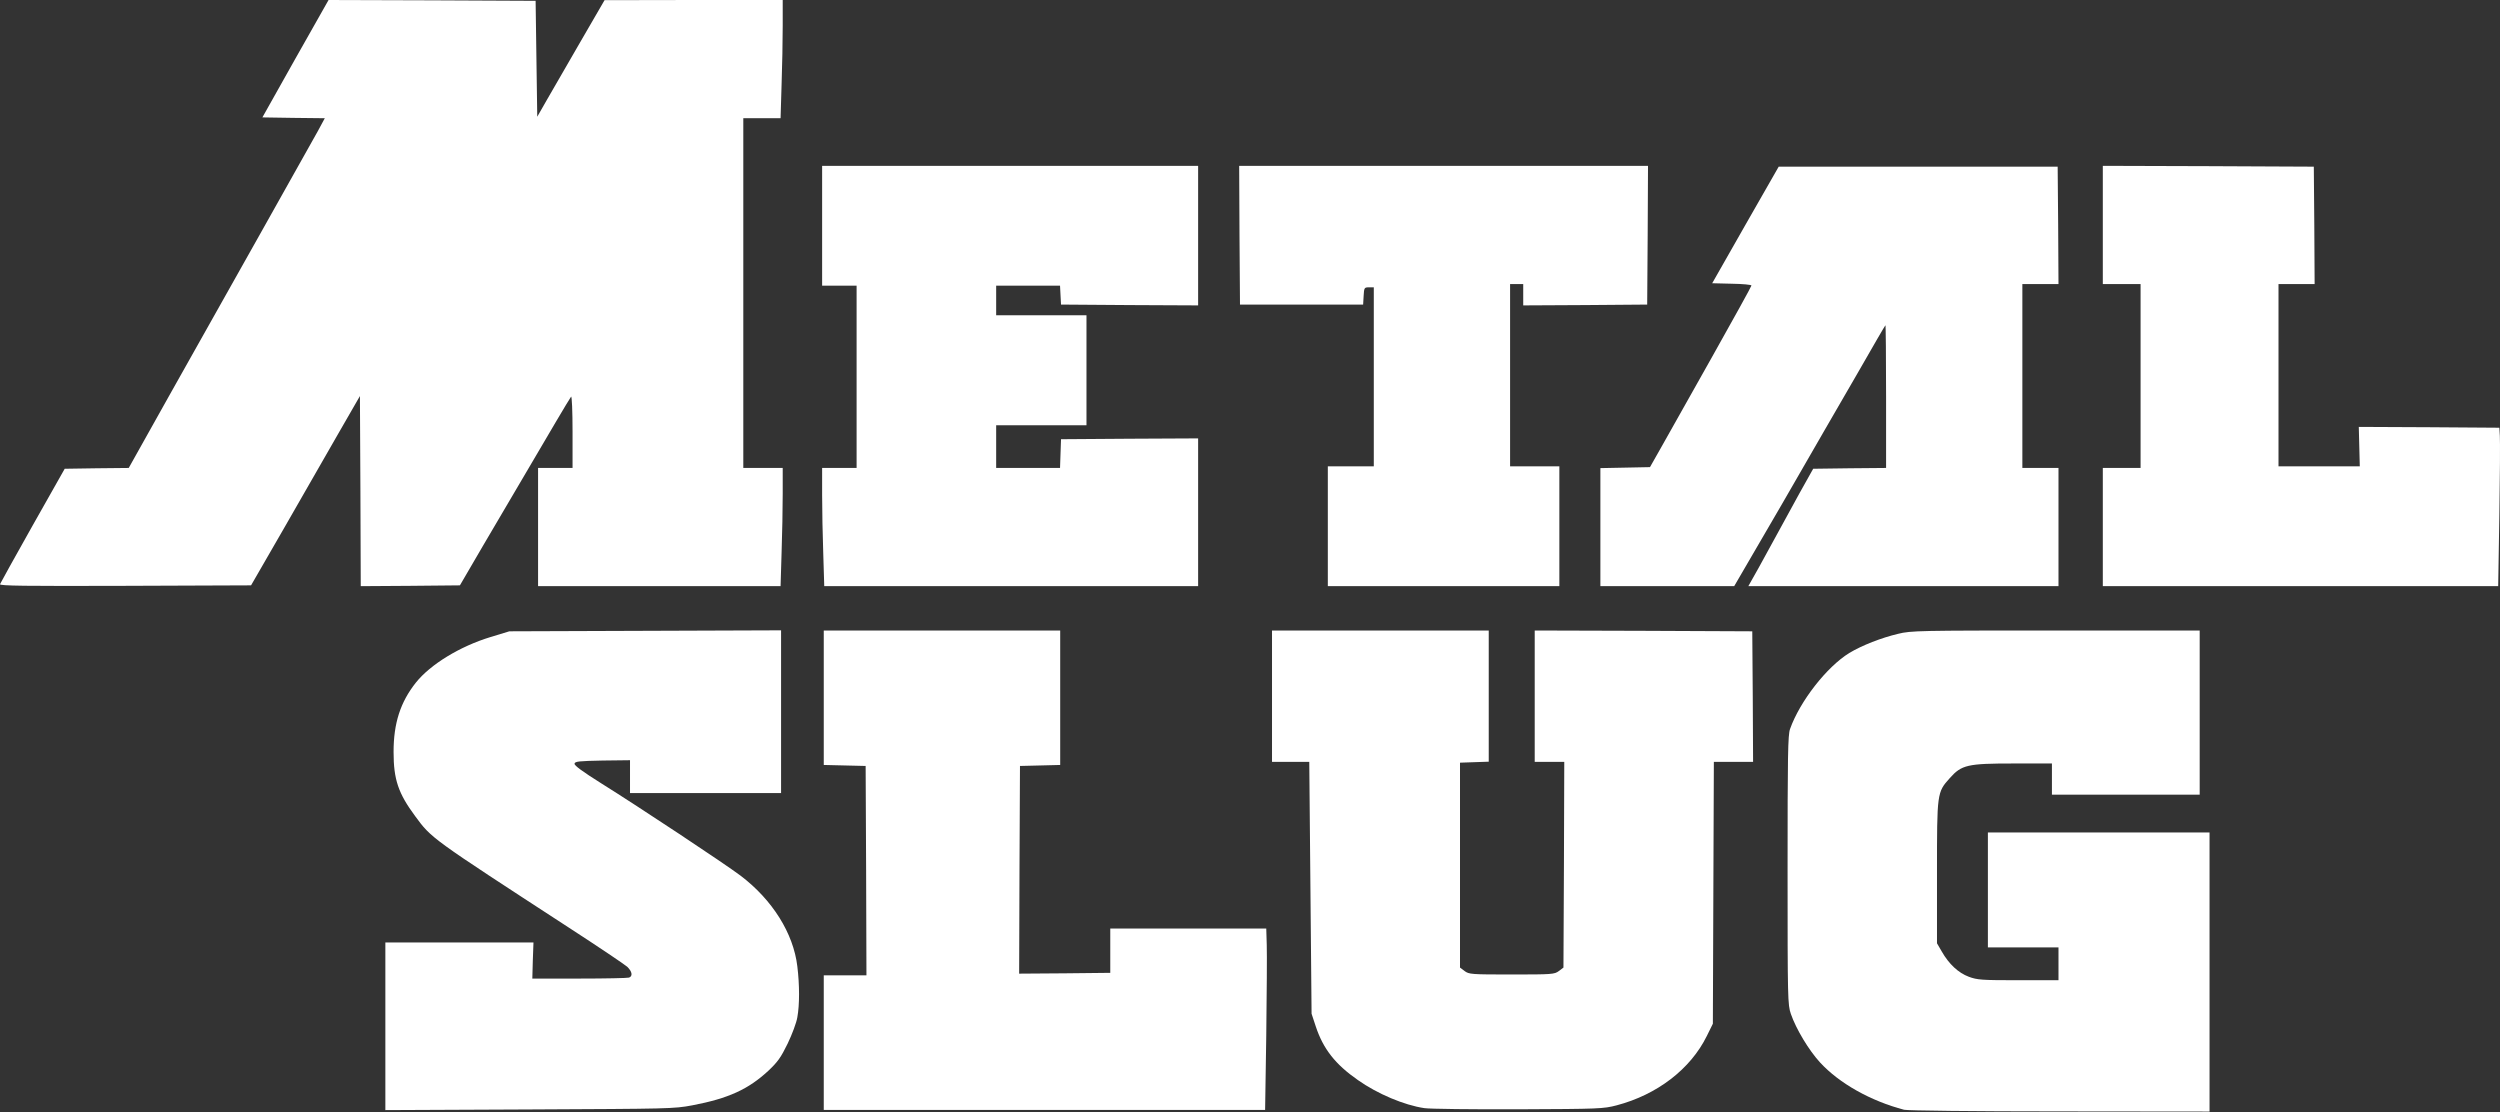 <?xml version="1.0" encoding="utf-8"?>
<svg version="1.0" viewBox="0 0 600 267" xmlns="http://www.w3.org/2000/svg">
  <rect x="0" y="0" width="600" height="267" fill="#333333" stroke="none"/>
  <g>
    <path d="M 456.996 266.346 C 448.917 264.219 441.429 260.001 436.818 254.997 C 434.139 252.081 431.067 246.996 429.804 243.333 C 429.057 241.125 429.018 240.063 429.018 208.851 C 429.018 181.23 429.096 176.382 429.609 174.963 C 431.973 168.303 438.435 160.029 443.835 156.717 C 446.829 154.905 451.557 153.054 455.577 152.109 C 458.61 151.359 460.503 151.32 493.368 151.32 L 527.925 151.32 L 527.925 171.021 L 527.925 190.725 L 510.195 190.725 L 492.462 190.725 L 492.462 186.981 L 492.462 183.237 L 483.201 183.237 C 472.206 183.237 470.787 183.555 467.949 186.747 C 464.877 190.173 464.877 190.215 464.877 209.445 L 464.877 226.389 L 466.02 228.357 C 467.754 231.393 469.998 233.481 472.521 234.426 C 474.57 235.176 475.557 235.254 484.383 235.254 L 494.037 235.254 L 494.037 231.315 L 494.037 227.373 L 485.565 227.373 L 477.093 227.373 L 477.093 213.582 L 477.093 199.788 L 503.691 199.788 L 530.289 199.788 L 530.289 233.283 L 530.289 266.778 L 494.352 266.739 C 473.586 266.739 457.785 266.544 456.996 266.346 Z" style="fill: rgb(255, 255, 255);"/>
    <path d="M 92.487 246.327 L 92.487 226.191 L 110.259 226.191 L 128.034 226.191 L 127.875 230.526 L 127.758 234.858 L 139.068 234.858 C 145.254 234.858 150.615 234.741 150.969 234.624 C 151.914 234.27 151.716 233.166 150.534 232.023 C 149.904 231.471 143.598 227.214 136.428 222.567 C 103.17 200.931 103.602 201.246 99.621 195.849 C 95.601 190.41 94.458 187.101 94.458 180.48 C 94.458 173.586 96.075 168.54 99.819 163.812 C 103.287 159.477 110.34 155.142 117.708 152.895 L 122.241 151.515 L 154.869 151.398 L 187.458 151.278 L 187.458 170.826 L 187.458 190.332 L 169.329 190.332 L 151.203 190.332 L 151.203 186.39 L 151.203 182.451 L 144.624 182.529 C 138.948 182.649 138.003 182.727 137.886 183.276 C 137.805 183.711 139.737 185.13 144.309 188.007 C 153.333 193.641 174.021 207.354 177.726 210.153 C 185.37 215.946 190.413 223.986 191.358 231.906 C 191.91 236.397 191.91 241.164 191.358 244.161 C 191.16 245.421 190.098 248.259 189.036 250.464 C 187.419 253.776 186.669 254.841 184.422 256.968 C 179.616 261.42 174.849 263.628 166.14 265.281 C 161.766 266.109 160.581 266.109 127.089 266.268 L 92.487 266.424 L 92.487 246.327 Z" style="fill: rgb(255, 255, 255);"/>
    <path d="M 197.703 250.227 L 197.703 234.072 L 202.824 234.072 L 207.948 234.072 L 207.87 208.971 L 207.753 183.831 L 202.746 183.711 L 197.703 183.591 L 197.703 167.475 L 197.703 151.32 L 226.074 151.32 L 254.448 151.32 L 254.448 167.475 L 254.448 183.591 L 249.642 183.711 L 244.794 183.831 L 244.677 208.773 L 244.596 233.676 L 255.51 233.598 L 266.466 233.481 L 266.466 228.162 L 266.466 222.843 L 285.186 222.843 L 303.903 222.843 L 304.02 226.782 C 304.098 228.951 304.02 238.761 303.903 248.574 L 303.627 266.385 L 250.665 266.385 L 197.703 266.385 L 197.703 250.227 Z" style="fill: rgb(255, 255, 255);"/>
    <path d="M 341.85 265.953 C 337.005 265.242 330.582 262.524 325.89 259.212 C 320.454 255.429 317.577 251.727 315.804 246.405 L 314.778 243.294 L 314.502 213.069 L 314.226 182.844 L 309.735 182.844 L 305.283 182.844 L 305.283 167.082 L 305.283 151.32 L 331.29 151.32 L 357.297 151.32 L 357.297 167.082 L 357.297 182.805 L 353.871 182.922 L 350.4 183.042 L 350.4 207.63 L 350.4 232.218 L 351.504 233.049 C 352.569 233.835 353.082 233.877 362.814 233.877 C 372.549 233.877 373.062 233.835 374.124 233.049 L 375.228 232.218 L 375.345 207.513 L 375.426 182.844 L 371.877 182.844 L 368.331 182.844 L 368.331 167.082 L 368.331 151.32 L 394.458 151.398 L 420.546 151.515 L 420.663 167.199 L 420.741 182.844 L 416.013 182.844 L 411.324 182.844 L 411.204 214.29 L 411.087 245.697 L 409.629 248.652 C 405.726 256.572 397.728 262.719 387.996 265.281 C 384.804 266.109 383.937 266.148 364.392 266.229 C 353.238 266.268 343.074 266.148 341.85 265.953 Z" style="fill: rgb(255, 255, 255);"/>
    <path d="M 0.003 140.208 C 0.12 139.929 3.627 133.587 7.845 126.099 L 15.531 112.503 L 23.214 112.386 L 30.897 112.308 L 40.671 94.851 C 46.068 85.275 55.881 67.779 62.541 55.956 C 69.159 44.136 75.348 33.099 76.293 31.446 L 77.949 28.374 L 70.461 28.293 L 62.973 28.176 L 70.896 14.067 L 78.855 0 L 103.68 0.078 L 128.547 0.198 L 128.742 14.109 L 128.94 28.017 L 131.304 23.88 C 132.603 21.633 136.23 15.33 139.383 9.891 L 145.095 0.039 L 166.494 0 L 187.851 0 L 187.851 6.228 C 187.851 9.615 187.734 15.999 187.578 20.373 L 187.338 28.374 L 182.847 28.374 L 178.392 28.374 L 178.392 70.338 L 178.392 112.308 L 183.123 112.308 L 187.851 112.308 L 187.851 118.533 C 187.851 121.923 187.734 128.307 187.578 132.72 L 187.338 140.679 L 158.217 140.679 L 129.138 140.679 L 129.138 126.495 L 129.138 112.308 L 133.275 112.308 L 137.412 112.308 L 137.412 103.56 C 137.412 98.712 137.253 94.968 137.058 95.205 C 136.899 95.403 135.246 98.121 133.392 101.274 C 131.541 104.427 128.112 110.259 125.748 114.276 C 123.384 118.26 118.971 125.784 115.896 131.025 L 110.379 140.484 L 98.478 140.601 L 86.58 140.679 L 86.499 117.864 L 86.382 95.049 L 81.141 104.151 C 78.261 109.194 72.393 119.4 68.097 126.888 L 60.255 140.484 L 30.03 140.601 C 5.874 140.679 -0.156 140.601 0.003 140.208 Z" style="fill: rgb(255, 255, 255);"/>
    <path d="M 197.583 132.918 C 197.427 128.661 197.31 122.277 197.31 118.731 L 197.31 112.308 L 201.447 112.308 L 205.584 112.308 L 205.584 90.438 L 205.584 68.568 L 201.447 68.568 L 197.31 68.568 L 197.31 54.183 L 197.31 39.801 L 242.43 39.801 L 287.55 39.801 L 287.55 56.547 L 287.55 73.296 L 271.116 73.218 L 254.646 73.098 L 254.526 70.854 L 254.409 68.568 L 246.765 68.568 L 239.079 68.568 L 239.079 72.114 L 239.079 75.66 L 249.915 75.66 L 260.754 75.66 L 260.754 88.863 L 260.754 102.063 L 249.915 102.063 L 239.079 102.063 L 239.079 107.184 L 239.079 112.308 L 246.765 112.308 L 254.409 112.308 L 254.526 108.879 L 254.646 105.411 L 271.116 105.294 L 287.55 105.213 L 287.55 122.946 L 287.55 140.679 L 242.706 140.679 L 197.82 140.679 L 197.583 132.918 Z" style="fill: rgb(255, 255, 255);"/>
    <path d="M 318.678 126.297 L 318.678 111.915 L 324.198 111.915 L 329.712 111.915 L 329.712 90.438 L 329.712 68.961 L 328.569 68.961 C 327.426 68.961 327.387 69.039 327.27 71.049 L 327.153 73.098 L 312.375 73.098 L 297.597 73.098 L 297.48 56.43 L 297.402 39.801 L 346.461 39.801 L 395.523 39.801 L 395.442 56.43 L 395.325 73.098 L 380.469 73.218 L 365.574 73.296 L 365.574 70.734 L 365.574 68.175 L 363.996 68.175 L 362.421 68.175 L 362.421 90.042 L 362.421 111.915 L 368.331 111.915 L 374.244 111.915 L 374.244 126.297 L 374.244 140.679 L 346.461 140.679 L 318.678 140.679 L 318.678 126.297 Z" style="fill: rgb(255, 255, 255);"/>
    <path d="M 384.093 126.495 L 384.093 112.347 L 390.045 112.23 L 395.997 112.11 L 398.676 107.382 C 400.134 104.781 405.609 95.049 410.85 85.749 C 416.052 76.488 420.348 68.724 420.348 68.529 C 420.348 68.331 418.221 68.133 415.62 68.094 L 410.928 67.977 L 418.89 53.985 L 426.888 39.999 L 460.386 39.999 L 493.839 39.999 L 493.959 54.105 L 494.037 68.175 L 489.702 68.175 L 485.367 68.175 L 485.367 90.24 L 485.367 112.308 L 489.702 112.308 L 494.037 112.308 L 494.037 126.495 L 494.037 140.679 L 456.837 140.679 L 419.598 140.679 L 422.082 136.266 C 423.42 133.824 425.472 130.119 426.573 128.07 C 427.677 126.021 430.041 121.686 431.856 118.416 L 435.165 112.503 L 443.913 112.386 L 452.661 112.308 L 452.661 95.088 C 452.661 85.629 452.583 77.985 452.505 78.063 C 452.385 78.141 449.43 83.265 445.884 89.451 C 442.296 95.64 434.178 109.668 427.836 120.702 L 416.208 140.679 L 400.173 140.679 L 384.093 140.679 L 384.093 126.495 Z" style="fill: rgb(255, 255, 255);"/>
    <path d="M 504.675 126.495 L 504.675 112.308 L 509.208 112.308 L 513.741 112.308 L 513.741 90.24 L 513.741 68.175 L 509.208 68.175 L 504.675 68.175 L 504.675 53.985 L 504.675 39.801 L 530.016 39.879 L 555.315 39.999 L 555.432 54.105 L 555.51 68.175 L 551.178 68.175 L 546.84 68.175 L 546.84 90.042 L 546.84 111.915 L 556.614 111.915 L 566.349 111.915 L 566.229 107.184 L 566.109 102.456 L 582.975 102.534 L 599.844 102.654 L 599.961 104.622 C 600.039 105.726 600 114.276 599.844 123.657 L 599.565 140.679 L 552.12 140.679 L 504.675 140.679 L 504.675 126.495 Z" style="fill: rgb(255, 255, 255);"/>
  </g>
</svg>